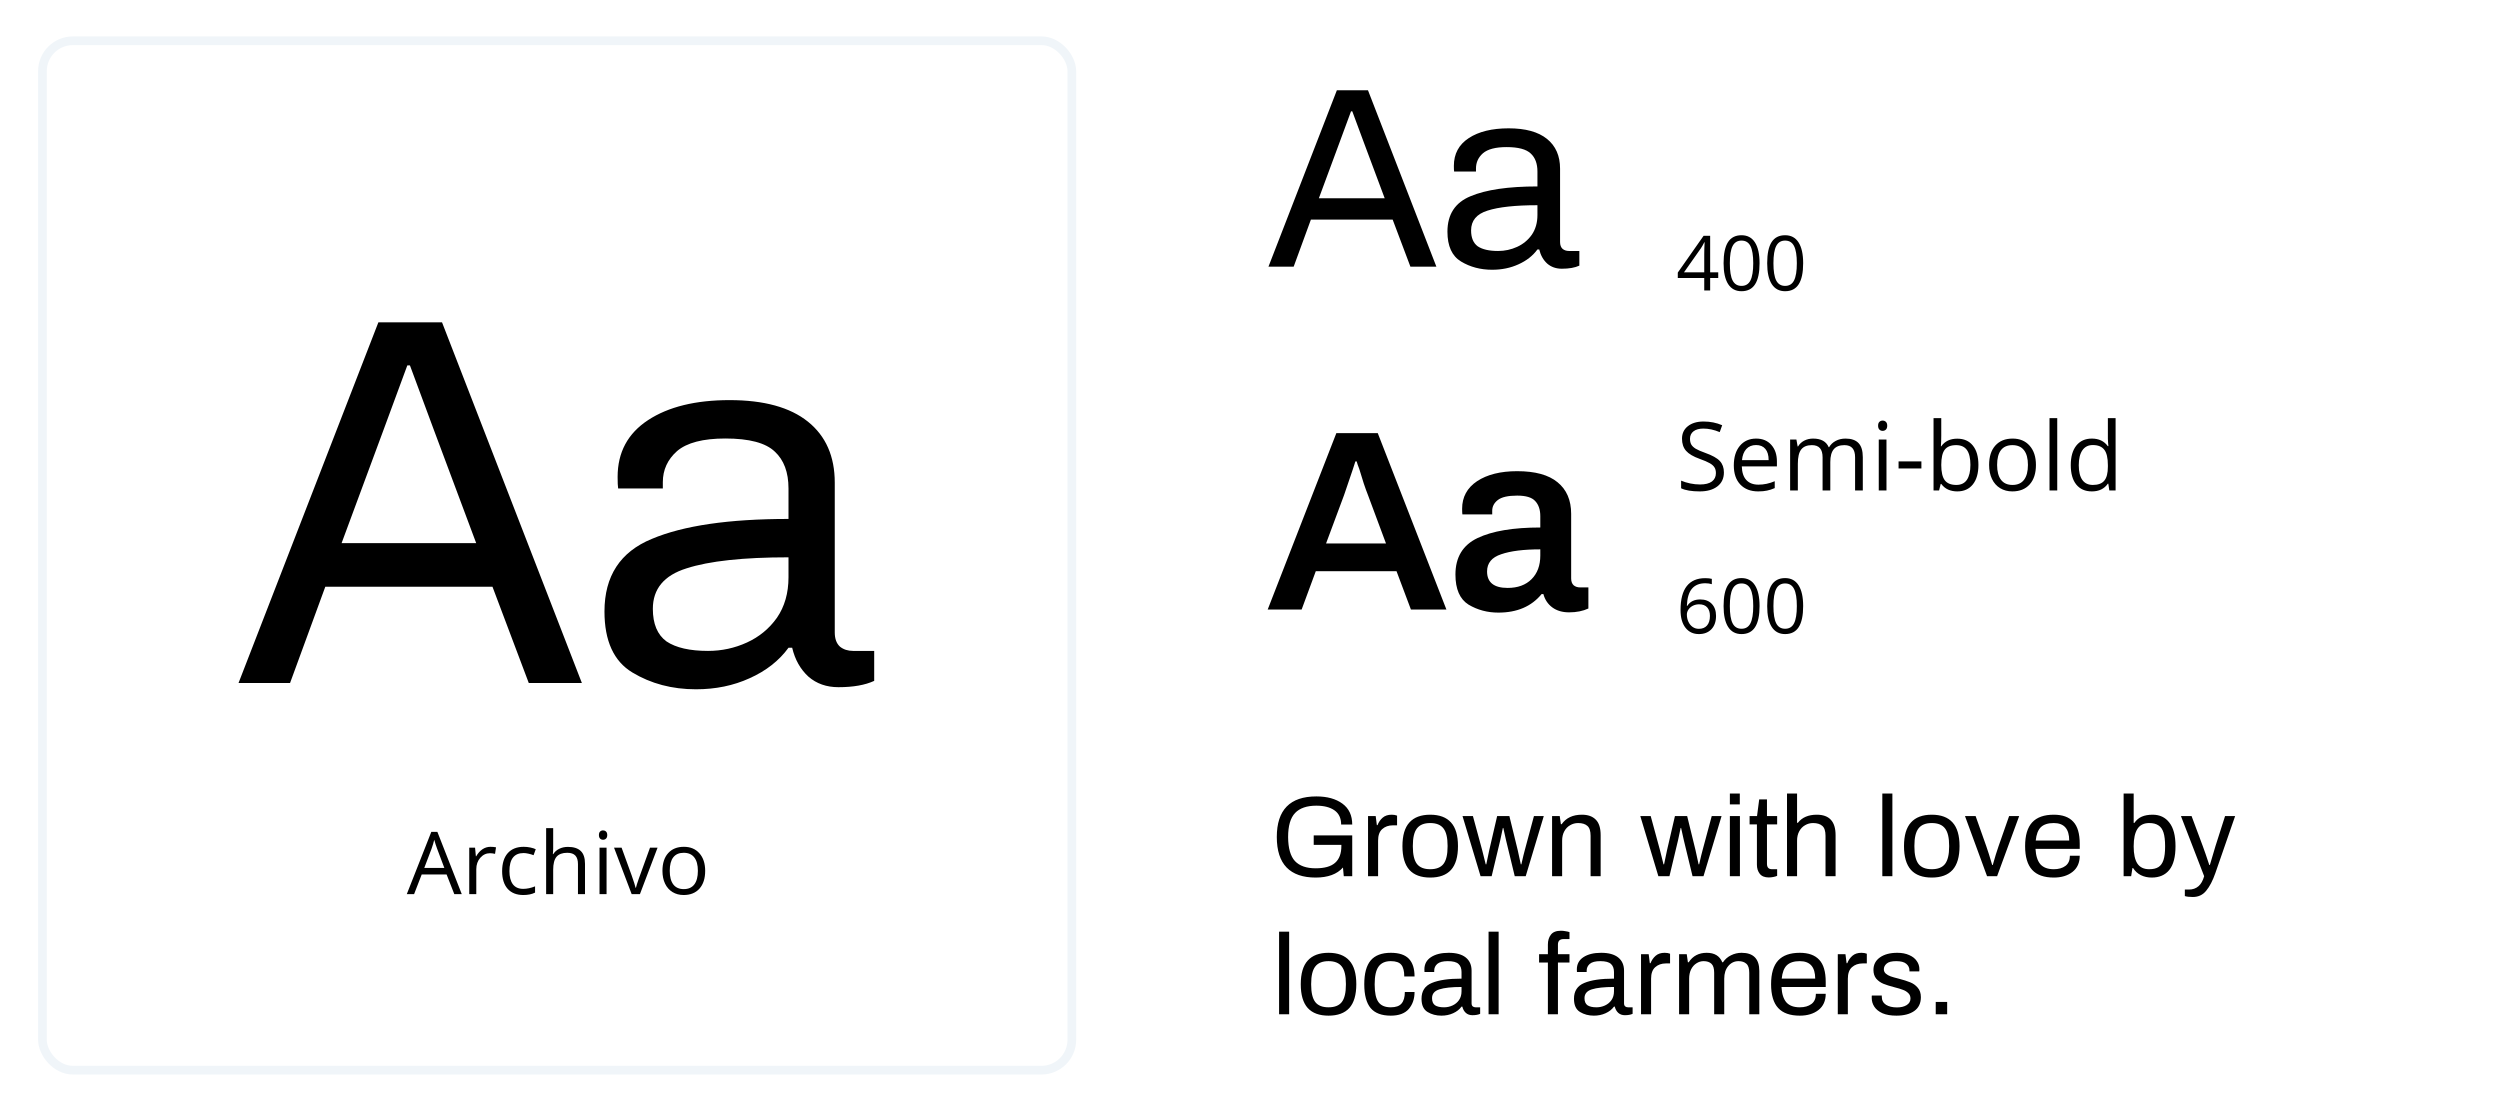 <svg width="525" height="233" viewBox="0 0 525 233" fill="none" xmlns="http://www.w3.org/2000/svg">
<path d="M280.742 18.956H287.276L301.64 56H296.186L292.46 46.118H275.288L271.67 56H266.378L280.742 18.956ZM290.786 41.636L286.466 30.08L283.982 23.384H283.712L281.282 29.972L276.962 41.636H290.786ZM313.358 56.648C310.91 56.648 308.732 56.072 306.824 54.92C304.916 53.768 303.962 51.68 303.962 48.656C303.962 45.02 305.582 42.536 308.822 41.204C312.062 39.836 316.742 39.152 322.862 39.152V36.02C322.862 34.364 322.394 33.104 321.458 32.24C320.522 31.34 318.83 30.89 316.382 30.89C314.078 30.89 312.422 31.322 311.414 32.186C310.442 33.05 309.956 34.112 309.956 35.372V36.02H305.366C305.33 35.804 305.312 35.408 305.312 34.832C305.312 32.312 306.356 30.368 308.444 29C310.532 27.632 313.322 26.948 316.814 26.948C320.342 26.948 323.024 27.686 324.86 29.162C326.696 30.638 327.614 32.726 327.614 35.426V50.816C327.614 51.464 327.794 51.95 328.154 52.274C328.514 52.562 328.964 52.706 329.504 52.706H331.664V55.784C330.728 56.216 329.504 56.432 327.992 56.432C326.768 56.432 325.742 56.072 324.914 55.352C324.086 54.596 323.528 53.606 323.24 52.382H322.862C321.89 53.714 320.558 54.758 318.866 55.514C317.21 56.27 315.374 56.648 313.358 56.648ZM314.6 52.706C316.004 52.706 317.336 52.418 318.596 51.842C319.856 51.266 320.882 50.42 321.674 49.304C322.466 48.152 322.862 46.766 322.862 45.146V43.094C318.218 43.094 314.726 43.472 312.386 44.228C310.082 44.948 308.93 46.334 308.93 48.386C308.93 49.934 309.398 51.05 310.334 51.734C311.306 52.382 312.728 52.706 314.6 52.706Z" fill="black"/>
<path d="M360.828 58.375H359.133V61H357.891V58.375H352.336V57.242L357.758 49.516H359.133V57.195H360.828V58.375ZM357.891 57.195V53.398C357.891 52.654 357.917 51.812 357.969 50.875H357.906C357.656 51.375 357.422 51.789 357.203 52.117L353.633 57.195H357.891ZM369.508 55.273C369.508 57.247 369.195 58.721 368.57 59.695C367.951 60.669 367 61.156 365.719 61.156C364.49 61.156 363.555 60.659 362.914 59.664C362.273 58.664 361.953 57.2 361.953 55.273C361.953 53.284 362.263 51.807 362.883 50.844C363.503 49.88 364.448 49.398 365.719 49.398C366.958 49.398 367.898 49.901 368.539 50.906C369.185 51.911 369.508 53.367 369.508 55.273ZM363.266 55.273C363.266 56.935 363.461 58.146 363.852 58.906C364.242 59.661 364.865 60.039 365.719 60.039C366.583 60.039 367.208 59.656 367.594 58.891C367.984 58.12 368.18 56.914 368.18 55.273C368.18 53.633 367.984 52.432 367.594 51.672C367.208 50.906 366.583 50.523 365.719 50.523C364.865 50.523 364.242 50.901 363.852 51.656C363.461 52.406 363.266 53.612 363.266 55.273ZM378.664 55.273C378.664 57.247 378.352 58.721 377.727 59.695C377.107 60.669 376.156 61.156 374.875 61.156C373.646 61.156 372.711 60.659 372.07 59.664C371.43 58.664 371.109 57.2 371.109 55.273C371.109 53.284 371.419 51.807 372.039 50.844C372.659 49.88 373.604 49.398 374.875 49.398C376.115 49.398 377.055 49.901 377.695 50.906C378.341 51.911 378.664 53.367 378.664 55.273ZM372.422 55.273C372.422 56.935 372.617 58.146 373.008 58.906C373.398 59.661 374.021 60.039 374.875 60.039C375.74 60.039 376.365 59.656 376.75 58.891C377.141 58.12 377.336 56.914 377.336 55.273C377.336 53.633 377.141 52.432 376.75 51.672C376.365 50.906 375.74 50.523 374.875 50.523C374.021 50.523 373.398 50.901 373.008 51.656C372.617 52.406 372.422 53.612 372.422 55.273Z" fill="black"/>
<path d="M280.634 90.956H289.328L303.746 128H296.294L293.27 119.954H276.314L273.344 128H266.216L280.634 90.956ZM291.056 114.122L287.276 103.97C286.7 102.53 286.088 100.694 285.44 98.462C285.332 98.138 285.224 97.85 285.116 97.598C285.044 97.31 284.972 97.076 284.9 96.896H284.63L284.09 98.57L282.254 103.97L278.474 114.122H291.056ZM314.661 128.648C312.357 128.648 310.269 128.09 308.397 126.974C306.561 125.822 305.643 123.716 305.643 120.656C305.643 117.02 307.191 114.464 310.287 112.988C313.383 111.512 317.775 110.774 323.463 110.774V108.398C323.463 107.03 323.103 105.968 322.383 105.212C321.699 104.456 320.439 104.078 318.603 104.078C316.695 104.078 315.345 104.384 314.553 104.996C313.761 105.608 313.365 106.364 313.365 107.264V108.02H307.101C307.065 107.804 307.047 107.408 307.047 106.832C307.047 104.384 308.091 102.458 310.179 101.054C312.303 99.65 315.111 98.948 318.603 98.948C322.383 98.948 325.209 99.722 327.081 101.27C328.989 102.818 329.943 105.032 329.943 107.912V121.466C329.943 122.114 330.123 122.6 330.483 122.924C330.843 123.212 331.293 123.356 331.833 123.356H333.561V127.784C332.409 128.324 331.059 128.594 329.511 128.594C328.107 128.594 326.937 128.252 326.001 127.568C325.065 126.884 324.435 125.948 324.111 124.76H323.733C321.609 127.352 318.585 128.648 314.661 128.648ZM316.605 123.464C318.729 123.464 320.403 122.852 321.627 121.628C322.851 120.404 323.463 118.748 323.463 116.66V115.364C319.971 115.364 317.235 115.706 315.255 116.39C313.275 117.038 312.285 118.244 312.285 120.008C312.285 122.312 313.725 123.464 316.605 123.464Z" fill="black"/>
<path d="M362.02 99.201C362.02 100.458 361.564 101.438 360.652 102.141C359.741 102.844 358.504 103.195 356.941 103.195C355.249 103.195 353.947 102.977 353.035 102.541V100.939C353.621 101.187 354.259 101.382 354.949 101.525C355.639 101.669 356.323 101.74 357 101.74C358.107 101.74 358.94 101.532 359.5 101.115C360.06 100.692 360.34 100.106 360.34 99.357C360.34 98.863 360.239 98.459 360.037 98.147C359.842 97.828 359.51 97.534 359.041 97.268C358.579 97.001 357.872 96.698 356.922 96.359C355.594 95.884 354.643 95.321 354.07 94.67C353.504 94.019 353.221 93.169 353.221 92.121C353.221 91.021 353.634 90.145 354.461 89.494C355.288 88.843 356.382 88.518 357.742 88.518C359.161 88.518 360.467 88.778 361.658 89.299L361.141 90.744C359.962 90.249 358.816 90.002 357.703 90.002C356.824 90.002 356.137 90.191 355.643 90.568C355.148 90.946 354.9 91.47 354.9 92.141C354.9 92.635 354.992 93.042 355.174 93.361C355.356 93.674 355.662 93.963 356.092 94.231C356.528 94.491 357.192 94.781 358.084 95.1C359.581 95.633 360.61 96.206 361.17 96.818C361.736 97.43 362.02 98.225 362.02 99.201ZM369.217 103.195C367.635 103.195 366.385 102.714 365.467 101.75C364.555 100.786 364.1 99.449 364.1 97.736C364.1 96.011 364.523 94.641 365.369 93.625C366.222 92.609 367.365 92.102 368.797 92.102C370.138 92.102 371.199 92.544 371.98 93.43C372.762 94.309 373.152 95.471 373.152 96.916V97.941H365.779C365.812 99.198 366.128 100.152 366.727 100.803C367.332 101.454 368.182 101.779 369.275 101.779C370.428 101.779 371.567 101.538 372.693 101.057V102.502C372.12 102.749 371.577 102.925 371.062 103.029C370.555 103.14 369.939 103.195 369.217 103.195ZM368.777 93.459C367.918 93.459 367.231 93.739 366.717 94.299C366.209 94.859 365.91 95.633 365.818 96.623H371.414C371.414 95.601 371.186 94.82 370.73 94.279C370.275 93.732 369.624 93.459 368.777 93.459ZM389.568 103V96.037C389.568 95.184 389.386 94.546 389.021 94.123C388.657 93.693 388.09 93.478 387.322 93.478C386.313 93.478 385.568 93.768 385.086 94.348C384.604 94.927 384.363 95.819 384.363 97.023V103H382.742V96.037C382.742 95.184 382.56 94.546 382.195 94.123C381.831 93.693 381.261 93.478 380.486 93.478C379.471 93.478 378.725 93.784 378.25 94.397C377.781 95.002 377.547 95.998 377.547 97.385V103H375.926V92.297H377.244L377.508 93.762H377.586C377.892 93.241 378.322 92.834 378.875 92.541C379.435 92.248 380.06 92.102 380.75 92.102C382.423 92.102 383.517 92.707 384.031 93.918H384.109C384.428 93.358 384.891 92.915 385.496 92.59C386.102 92.264 386.792 92.102 387.566 92.102C388.777 92.102 389.682 92.414 390.281 93.039C390.887 93.658 391.189 94.65 391.189 96.018V103H389.568ZM396.16 103H394.539V92.297H396.16V103ZM394.402 89.397C394.402 89.025 394.493 88.755 394.676 88.586C394.858 88.41 395.086 88.322 395.359 88.322C395.62 88.322 395.844 88.41 396.033 88.586C396.222 88.762 396.316 89.032 396.316 89.397C396.316 89.761 396.222 90.034 396.033 90.217C395.844 90.393 395.62 90.481 395.359 90.481C395.086 90.481 394.858 90.393 394.676 90.217C394.493 90.034 394.402 89.761 394.402 89.397ZM398.699 98.381V96.897H403.494V98.381H398.699ZM411.023 92.121C412.43 92.121 413.52 92.603 414.295 93.566C415.076 94.523 415.467 95.881 415.467 97.639C415.467 99.397 415.073 100.764 414.285 101.74C413.504 102.71 412.417 103.195 411.023 103.195C410.327 103.195 409.689 103.068 409.109 102.814C408.536 102.554 408.055 102.157 407.664 101.623H407.547L407.205 103H406.043V87.805H407.664V91.496C407.664 92.323 407.638 93.065 407.586 93.723H407.664C408.419 92.655 409.539 92.121 411.023 92.121ZM410.789 93.478C409.682 93.478 408.885 93.797 408.396 94.436C407.908 95.067 407.664 96.135 407.664 97.639C407.664 99.143 407.915 100.22 408.416 100.871C408.917 101.516 409.721 101.838 410.828 101.838C411.824 101.838 412.566 101.477 413.055 100.754C413.543 100.025 413.787 98.98 413.787 97.619C413.787 96.226 413.543 95.188 413.055 94.504C412.566 93.82 411.811 93.478 410.789 93.478ZM427.547 97.639C427.547 99.383 427.107 100.747 426.229 101.73C425.35 102.707 424.135 103.195 422.586 103.195C421.629 103.195 420.779 102.971 420.037 102.521C419.295 102.072 418.722 101.428 418.318 100.588C417.915 99.748 417.713 98.765 417.713 97.639C417.713 95.894 418.149 94.537 419.021 93.566C419.894 92.59 421.105 92.102 422.654 92.102C424.152 92.102 425.34 92.6 426.219 93.596C427.104 94.592 427.547 95.939 427.547 97.639ZM419.393 97.639C419.393 99.006 419.666 100.048 420.213 100.764C420.76 101.48 421.564 101.838 422.625 101.838C423.686 101.838 424.49 101.483 425.037 100.773C425.59 100.057 425.867 99.012 425.867 97.639C425.867 96.278 425.59 95.246 425.037 94.543C424.49 93.833 423.68 93.478 422.605 93.478C421.544 93.478 420.743 93.827 420.203 94.523C419.663 95.22 419.393 96.258 419.393 97.639ZM432.02 103H430.398V87.805H432.02V103ZM442.742 101.564H442.654C441.906 102.652 440.786 103.195 439.295 103.195C437.895 103.195 436.805 102.717 436.023 101.76C435.249 100.803 434.861 99.442 434.861 97.678C434.861 95.913 435.252 94.543 436.033 93.566C436.814 92.59 437.902 92.102 439.295 92.102C440.747 92.102 441.86 92.629 442.635 93.684H442.762L442.693 92.912L442.654 92.16V87.805H444.275V103H442.957L442.742 101.564ZM439.5 101.838C440.607 101.838 441.408 101.538 441.902 100.939C442.404 100.334 442.654 99.361 442.654 98.019V97.678C442.654 96.161 442.4 95.08 441.893 94.436C441.391 93.784 440.587 93.459 439.48 93.459C438.53 93.459 437.801 93.83 437.293 94.572C436.792 95.308 436.541 96.35 436.541 97.697C436.541 99.064 436.792 100.096 437.293 100.793C437.794 101.49 438.53 101.838 439.5 101.838Z" fill="black"/>
<path d="M352.914 128.117C352.914 125.872 353.349 124.195 354.219 123.086C355.094 121.971 356.385 121.414 358.094 121.414C358.682 121.414 359.146 121.464 359.484 121.562V122.68C359.083 122.549 358.625 122.484 358.109 122.484C356.885 122.484 355.951 122.867 355.305 123.633C354.659 124.393 354.305 125.591 354.242 127.227H354.336C354.909 126.331 355.815 125.883 357.055 125.883C358.081 125.883 358.888 126.193 359.477 126.812C360.07 127.432 360.367 128.273 360.367 129.336C360.367 130.523 360.042 131.458 359.391 132.141C358.745 132.818 357.87 133.156 356.766 133.156C355.583 133.156 354.646 132.714 353.953 131.828C353.26 130.938 352.914 129.701 352.914 128.117ZM356.75 132.055C357.49 132.055 358.062 131.823 358.469 131.359C358.88 130.891 359.086 130.216 359.086 129.336C359.086 128.581 358.896 127.987 358.516 127.555C358.135 127.122 357.568 126.906 356.812 126.906C356.344 126.906 355.914 127.003 355.523 127.195C355.133 127.388 354.82 127.654 354.586 127.992C354.357 128.331 354.242 128.682 354.242 129.047C354.242 129.583 354.346 130.083 354.555 130.547C354.763 131.01 355.057 131.378 355.438 131.648C355.823 131.919 356.26 132.055 356.75 132.055ZM369.508 127.273C369.508 129.247 369.195 130.721 368.57 131.695C367.951 132.669 367 133.156 365.719 133.156C364.49 133.156 363.555 132.659 362.914 131.664C362.273 130.664 361.953 129.201 361.953 127.273C361.953 125.284 362.263 123.807 362.883 122.844C363.503 121.88 364.448 121.398 365.719 121.398C366.958 121.398 367.898 121.901 368.539 122.906C369.185 123.911 369.508 125.367 369.508 127.273ZM363.266 127.273C363.266 128.935 363.461 130.146 363.852 130.906C364.242 131.661 364.865 132.039 365.719 132.039C366.583 132.039 367.208 131.656 367.594 130.891C367.984 130.12 368.18 128.914 368.18 127.273C368.18 125.633 367.984 124.432 367.594 123.672C367.208 122.906 366.583 122.523 365.719 122.523C364.865 122.523 364.242 122.901 363.852 123.656C363.461 124.406 363.266 125.612 363.266 127.273ZM378.664 127.273C378.664 129.247 378.352 130.721 377.727 131.695C377.107 132.669 376.156 133.156 374.875 133.156C373.646 133.156 372.711 132.659 372.07 131.664C371.43 130.664 371.109 129.201 371.109 127.273C371.109 125.284 371.419 123.807 372.039 122.844C372.659 121.88 373.604 121.398 374.875 121.398C376.115 121.398 377.055 121.901 377.695 122.906C378.341 123.911 378.664 125.367 378.664 127.273ZM372.422 127.273C372.422 128.935 372.617 130.146 373.008 130.906C373.398 131.661 374.021 132.039 374.875 132.039C375.74 132.039 376.365 131.656 376.75 130.891C377.141 130.12 377.336 128.914 377.336 127.273C377.336 125.633 377.141 124.432 376.75 123.672C376.365 122.906 375.74 122.523 374.875 122.523C374.021 122.523 373.398 122.901 373.008 123.656C372.617 124.406 372.422 125.612 372.422 127.273Z" fill="black"/>
<path d="M276.288 184.288C273.6 184.288 271.568 183.584 270.192 182.176C268.816 180.752 268.128 178.616 268.128 175.768C268.128 170.088 270.896 167.248 276.432 167.248C278.704 167.248 280.528 167.752 281.904 168.76C283.28 169.768 283.968 171.232 283.968 173.152H281.64C281.64 171.824 281.176 170.832 280.248 170.176C279.32 169.52 278.048 169.192 276.432 169.192C274.432 169.192 272.944 169.704 271.968 170.728C270.992 171.752 270.504 173.432 270.504 175.768V175.816C270.52 178.136 271 179.808 271.944 180.832C272.904 181.84 274.352 182.344 276.288 182.344C278.144 182.344 279.504 181.96 280.368 181.192C281.248 180.424 281.688 179.248 281.688 177.664V177.424H275.88V175.432H283.968V184H282.192L282.024 182.176C280.776 183.584 278.864 184.288 276.288 184.288ZM287.288 171.376H288.896L289.136 173.272H289.28C289.52 172.648 289.88 172.128 290.36 171.712C290.84 171.296 291.472 171.088 292.256 171.088C292.688 171.088 293.064 171.152 293.384 171.28V173.32H292.496C291.6 173.32 290.856 173.584 290.264 174.112C289.688 174.624 289.4 175.432 289.4 176.536V184H287.288V171.376ZM300.344 184.288C298.408 184.288 296.952 183.752 295.976 182.68C295 181.592 294.512 179.928 294.512 177.688C294.512 175.448 295 173.792 295.976 172.72C296.952 171.632 298.408 171.088 300.344 171.088C302.28 171.088 303.736 171.632 304.712 172.72C305.688 173.792 306.176 175.448 306.176 177.688C306.176 179.928 305.688 181.592 304.712 182.68C303.736 183.752 302.28 184.288 300.344 184.288ZM300.344 182.536C301.624 182.536 302.552 182.168 303.128 181.432C303.704 180.68 303.992 179.464 303.992 177.784V177.592C303.992 175.912 303.704 174.704 303.128 173.968C302.552 173.216 301.624 172.84 300.344 172.84C299.064 172.84 298.136 173.216 297.56 173.968C296.984 174.704 296.696 175.912 296.696 177.592V177.784C296.696 179.464 296.984 180.68 297.56 181.432C298.136 182.168 299.064 182.536 300.344 182.536ZM307.128 171.376H309.312L311.256 178.528C311.384 178.96 311.632 179.952 312 181.504H312.12L312.744 178.528L314.4 171.376H316.968L318.72 178.528C318.832 178.96 319.048 179.952 319.368 181.504H319.488C319.824 180.016 320.064 179.024 320.208 178.528L322.128 171.376H324.192L320.4 184H318.096L316.272 176.464L315.696 173.872H315.6C315.344 175.152 315.16 176.016 315.048 176.464L313.248 184H310.92L307.128 171.376ZM325.936 171.376H327.544L327.784 173.08H327.952C328.88 171.752 330.296 171.088 332.2 171.088C333.464 171.088 334.432 171.432 335.104 172.12C335.792 172.792 336.136 173.88 336.136 175.384V184H334.024V175.528C334.024 174.52 333.8 173.824 333.352 173.44C332.904 173.04 332.256 172.84 331.408 172.84C330.8 172.84 330.24 172.992 329.728 173.296C329.216 173.584 328.808 174.008 328.504 174.568C328.2 175.128 328.048 175.784 328.048 176.536V184H325.936V171.376ZM344.464 171.376H346.648L348.592 178.528C348.72 178.96 348.968 179.952 349.336 181.504H349.456L350.08 178.528L351.736 171.376H354.304L356.056 178.528C356.168 178.96 356.384 179.952 356.704 181.504H356.824C357.16 180.016 357.4 179.024 357.544 178.528L359.464 171.376H361.528L357.736 184H355.432L353.608 176.464L353.032 173.872H352.936C352.68 175.152 352.496 176.016 352.384 176.464L350.584 184H348.256L344.464 171.376ZM363.272 166.648H365.36V168.928H363.272V166.648ZM363.272 171.376H365.384V184H363.272V171.376ZM371.448 184.264C370.584 184.264 369.952 184.008 369.552 183.496C369.152 182.984 368.952 182.352 368.952 181.6V173.128H367.416V171.376H368.976L369.432 167.872H371.064V171.376H373.2V173.128H371.064V181.408C371.064 182.16 371.416 182.536 372.12 182.536H373.2V183.928C372.992 184.024 372.72 184.104 372.384 184.168C372.048 184.232 371.736 184.264 371.448 184.264ZM375.272 166.648H377.384V172.792H377.552C378.432 171.656 379.76 171.088 381.536 171.088C384.16 171.088 385.472 172.52 385.472 175.384V184H383.36V175.528C383.36 174.52 383.136 173.824 382.688 173.44C382.24 173.04 381.592 172.84 380.744 172.84C380.136 172.84 379.576 172.992 379.064 173.296C378.552 173.584 378.144 174.008 377.84 174.568C377.536 175.128 377.384 175.784 377.384 176.536V184H375.272V166.648ZM395.288 166.648H397.4V184H395.288V166.648ZM405.672 184.288C403.736 184.288 402.28 183.752 401.304 182.68C400.328 181.592 399.84 179.928 399.84 177.688C399.84 175.448 400.328 173.792 401.304 172.72C402.28 171.632 403.736 171.088 405.672 171.088C407.608 171.088 409.064 171.632 410.04 172.72C411.016 173.792 411.504 175.448 411.504 177.688C411.504 179.928 411.016 181.592 410.04 182.68C409.064 183.752 407.608 184.288 405.672 184.288ZM405.672 182.536C406.952 182.536 407.88 182.168 408.456 181.432C409.032 180.68 409.32 179.464 409.32 177.784V177.592C409.32 175.912 409.032 174.704 408.456 173.968C407.88 173.216 406.952 172.84 405.672 172.84C404.392 172.84 403.464 173.216 402.888 173.968C402.312 174.704 402.024 175.912 402.024 177.592V177.784C402.024 179.464 402.312 180.68 402.888 181.432C403.464 182.168 404.392 182.536 405.672 182.536ZM412.648 171.376H414.88L417.112 177.688C417.432 178.584 417.848 179.904 418.36 181.648H418.48C418.944 180 419.352 178.68 419.704 177.688L421.912 171.376H424.024L419.392 184H417.28L412.648 171.376ZM431.296 184.288C429.264 184.288 427.752 183.752 426.76 182.68C425.768 181.608 425.272 179.944 425.272 177.688C425.272 175.432 425.768 173.768 426.76 172.696C427.752 171.624 429.264 171.088 431.296 171.088C433.12 171.088 434.48 171.576 435.376 172.552C436.288 173.512 436.744 175.064 436.744 177.208V178.264H427.456C427.536 179.72 427.88 180.8 428.488 181.504C429.112 182.192 430.048 182.536 431.296 182.536C432.304 182.536 433.12 182.304 433.744 181.84C434.368 181.376 434.68 180.664 434.68 179.704H436.744C436.744 181.176 436.232 182.312 435.208 183.112C434.2 183.896 432.896 184.288 431.296 184.288ZM434.536 176.512C434.536 174.064 433.456 172.84 431.296 172.84C430.096 172.84 429.192 173.128 428.584 173.704C427.992 174.28 427.632 175.216 427.504 176.512H434.536ZM451.864 184.288C451.032 184.288 450.272 184.12 449.584 183.784C448.912 183.448 448.368 182.952 447.952 182.296H447.808L447.544 184H445.96V166.648H448.072V172.816H448.216C448.632 172.208 449.152 171.768 449.776 171.496C450.4 171.224 451.16 171.088 452.056 171.088C453.544 171.088 454.712 171.64 455.56 172.744C456.424 173.832 456.856 175.48 456.856 177.688C456.856 179.944 456.424 181.608 455.56 182.68C454.696 183.752 453.464 184.288 451.864 184.288ZM451.336 182.536C452.152 182.536 452.8 182.384 453.28 182.08C453.76 181.776 454.112 181.28 454.336 180.592C454.56 179.904 454.672 178.968 454.672 177.784V177.688C454.672 176.488 454.56 175.536 454.336 174.832C454.112 174.128 453.752 173.624 453.256 173.32C452.776 173 452.136 172.84 451.336 172.84C450.216 172.84 449.392 173.248 448.864 174.064C448.336 174.88 448.072 176.088 448.072 177.688V177.784C448.072 179.352 448.328 180.536 448.84 181.336C449.368 182.136 450.2 182.536 451.336 182.536ZM460.496 188.368C459.792 188.368 459.232 188.304 458.816 188.176V186.808H459.656C461.288 186.808 462.36 185.872 462.872 184L458 171.376H460.232L462.584 177.688C462.92 178.584 463.376 179.904 463.952 181.648H464.072C464.536 180.016 464.928 178.696 465.248 177.688L467.264 171.376H469.376L465.224 183.352C464.664 184.952 464.024 186.184 463.304 187.048C462.6 187.928 461.664 188.368 460.496 188.368ZM268.608 195.648H270.72V213H268.608V195.648ZM278.992 213.288C277.056 213.288 275.6 212.752 274.624 211.68C273.648 210.592 273.16 208.928 273.16 206.688C273.16 204.448 273.648 202.792 274.624 201.72C275.6 200.632 277.056 200.088 278.992 200.088C280.928 200.088 282.384 200.632 283.36 201.72C284.336 202.792 284.824 204.448 284.824 206.688C284.824 208.928 284.336 210.592 283.36 211.68C282.384 212.752 280.928 213.288 278.992 213.288ZM278.992 211.536C280.272 211.536 281.2 211.168 281.776 210.432C282.352 209.68 282.64 208.464 282.64 206.784V206.592C282.64 204.912 282.352 203.704 281.776 202.968C281.2 202.216 280.272 201.84 278.992 201.84C277.712 201.84 276.784 202.216 276.208 202.968C275.632 203.704 275.344 204.912 275.344 206.592V206.784C275.344 208.464 275.632 209.68 276.208 210.432C276.784 211.168 277.712 211.536 278.992 211.536ZM292.064 213.288C290.144 213.288 288.736 212.76 287.84 211.704C286.944 210.632 286.496 208.96 286.496 206.688C286.496 204.432 286.944 202.768 287.84 201.696C288.752 200.624 290.16 200.088 292.064 200.088C293.792 200.088 295.056 200.504 295.856 201.336C296.656 202.168 297.056 203.408 297.056 205.056H294.896C294.896 203.92 294.688 203.104 294.272 202.608C293.872 202.096 293.136 201.84 292.064 201.84C290.896 201.84 290.04 202.224 289.496 202.992C288.952 203.744 288.68 204.976 288.68 206.688V206.784C288.68 208.48 288.944 209.696 289.472 210.432C290 211.168 290.864 211.536 292.064 211.536C293.12 211.536 293.872 211.272 294.32 210.744C294.784 210.2 295.016 209.392 295.016 208.32H297.056C297.056 209.76 296.648 210.952 295.832 211.896C295.016 212.824 293.76 213.288 292.064 213.288ZM302.696 213.288C301.608 213.288 300.64 213.032 299.792 212.52C298.944 212.008 298.52 211.08 298.52 209.736C298.52 208.12 299.24 207.016 300.68 206.424C302.12 205.816 304.2 205.512 306.92 205.512V204.12C306.92 203.384 306.712 202.824 306.296 202.44C305.88 202.04 305.128 201.84 304.04 201.84C303.016 201.84 302.28 202.032 301.832 202.416C301.4 202.8 301.184 203.272 301.184 203.832V204.12H299.144C299.128 204.024 299.12 203.848 299.12 203.592C299.12 202.472 299.584 201.608 300.512 201C301.44 200.392 302.68 200.088 304.232 200.088C305.8 200.088 306.992 200.416 307.808 201.072C308.624 201.728 309.032 202.656 309.032 203.856V210.696C309.032 210.984 309.112 211.2 309.272 211.344C309.432 211.472 309.632 211.536 309.872 211.536H310.832V212.904C310.416 213.096 309.872 213.192 309.2 213.192C308.656 213.192 308.2 213.032 307.832 212.712C307.464 212.376 307.216 211.936 307.088 211.392H306.92C306.488 211.984 305.896 212.448 305.144 212.784C304.408 213.12 303.592 213.288 302.696 213.288ZM303.248 211.536C303.872 211.536 304.464 211.408 305.024 211.152C305.584 210.896 306.04 210.52 306.392 210.024C306.744 209.512 306.92 208.896 306.92 208.176V207.264C304.856 207.264 303.304 207.432 302.264 207.768C301.24 208.088 300.728 208.704 300.728 209.616C300.728 210.304 300.936 210.8 301.352 211.104C301.784 211.392 302.416 211.536 303.248 211.536ZM312.6 195.648H314.712V213H312.6V195.648ZM325.056 202.128H323.208V200.376H325.056V198.36C325.056 197.528 325.264 196.84 325.68 196.296C326.096 195.736 326.8 195.456 327.792 195.456C328.112 195.456 328.432 195.488 328.752 195.552C329.088 195.6 329.368 195.664 329.592 195.744V197.208H328.344C327.56 197.208 327.168 197.592 327.168 198.36V200.376H329.592V202.128H327.168V213H325.056V202.128ZM334.712 213.288C333.624 213.288 332.656 213.032 331.808 212.52C330.96 212.008 330.536 211.08 330.536 209.736C330.536 208.12 331.256 207.016 332.696 206.424C334.136 205.816 336.216 205.512 338.936 205.512V204.12C338.936 203.384 338.728 202.824 338.312 202.44C337.896 202.04 337.144 201.84 336.056 201.84C335.032 201.84 334.296 202.032 333.848 202.416C333.416 202.8 333.2 203.272 333.2 203.832V204.12H331.16C331.144 204.024 331.136 203.848 331.136 203.592C331.136 202.472 331.6 201.608 332.528 201C333.456 200.392 334.696 200.088 336.248 200.088C337.816 200.088 339.008 200.416 339.824 201.072C340.64 201.728 341.048 202.656 341.048 203.856V210.696C341.048 210.984 341.128 211.2 341.288 211.344C341.448 211.472 341.648 211.536 341.888 211.536H342.848V212.904C342.432 213.096 341.888 213.192 341.216 213.192C340.672 213.192 340.216 213.032 339.848 212.712C339.48 212.376 339.232 211.936 339.104 211.392H338.936C338.504 211.984 337.912 212.448 337.16 212.784C336.424 213.12 335.608 213.288 334.712 213.288ZM335.264 211.536C335.888 211.536 336.48 211.408 337.04 211.152C337.6 210.896 338.056 210.52 338.408 210.024C338.76 209.512 338.936 208.896 338.936 208.176V207.264C336.872 207.264 335.32 207.432 334.28 207.768C333.256 208.088 332.744 208.704 332.744 209.616C332.744 210.304 332.952 210.8 333.368 211.104C333.8 211.392 334.432 211.536 335.264 211.536ZM344.616 200.376H346.224L346.464 202.272H346.608C346.848 201.648 347.208 201.128 347.688 200.712C348.168 200.296 348.8 200.088 349.584 200.088C350.016 200.088 350.392 200.152 350.712 200.28V202.32H349.824C348.928 202.32 348.184 202.584 347.592 203.112C347.016 203.624 346.728 204.432 346.728 205.536V213H344.616V200.376ZM352.608 200.376H354.216L354.456 202.08H354.624C355.488 200.752 356.752 200.088 358.416 200.088C360.048 200.088 361.136 200.752 361.68 202.08H361.824C362.256 201.44 362.816 200.952 363.504 200.616C364.208 200.264 364.952 200.088 365.736 200.088C368.216 200.088 369.456 201.36 369.456 203.904V213H367.344V204.288C367.344 203.376 367.144 202.744 366.744 202.392C366.344 202.024 365.792 201.84 365.088 201.84C364.24 201.84 363.528 202.176 362.952 202.848C362.376 203.52 362.088 204.416 362.088 205.536V213H359.976V204.288C359.976 203.376 359.784 202.744 359.4 202.392C359.016 202.024 358.472 201.84 357.768 201.84C357.224 201.84 356.72 201.992 356.256 202.296C355.792 202.584 355.416 203.008 355.128 203.568C354.856 204.128 354.72 204.784 354.72 205.536V213H352.608V200.376ZM377.952 213.288C375.92 213.288 374.408 212.752 373.416 211.68C372.424 210.608 371.928 208.944 371.928 206.688C371.928 204.432 372.424 202.768 373.416 201.696C374.408 200.624 375.92 200.088 377.952 200.088C379.776 200.088 381.136 200.576 382.032 201.552C382.944 202.512 383.4 204.064 383.4 206.208V207.264H374.112C374.192 208.72 374.536 209.8 375.144 210.504C375.768 211.192 376.704 211.536 377.952 211.536C378.96 211.536 379.776 211.304 380.4 210.84C381.024 210.376 381.336 209.664 381.336 208.704H383.4C383.4 210.176 382.888 211.312 381.864 212.112C380.856 212.896 379.552 213.288 377.952 213.288ZM381.192 205.512C381.192 203.064 380.112 201.84 377.952 201.84C376.752 201.84 375.848 202.128 375.24 202.704C374.648 203.28 374.288 204.216 374.16 205.512H381.192ZM385.936 200.376H387.544L387.784 202.272H387.928C388.168 201.648 388.528 201.128 389.008 200.712C389.488 200.296 390.12 200.088 390.904 200.088C391.336 200.088 391.712 200.152 392.032 200.28V202.32H391.144C390.248 202.32 389.504 202.584 388.912 203.112C388.336 203.624 388.048 204.432 388.048 205.536V213H385.936V200.376ZM398.248 213.288C397.08 213.288 396.104 213.12 395.32 212.784C394.552 212.432 393.984 211.976 393.616 211.416C393.248 210.856 393.064 210.248 393.064 209.592C393.064 209.4 393.064 209.272 393.064 209.208C393.08 209.128 393.088 209.08 393.088 209.064H395.176V209.304C395.176 210.056 395.472 210.624 396.064 211.008C396.656 211.376 397.424 211.56 398.368 211.56C399.184 211.56 399.856 211.4 400.384 211.08C400.928 210.744 401.2 210.28 401.2 209.688C401.2 209.224 401.048 208.848 400.744 208.56C400.44 208.256 400.064 208.024 399.616 207.864C399.168 207.688 398.56 207.504 397.792 207.312C396.864 207.072 396.104 206.832 395.512 206.592C394.936 206.352 394.44 206 394.024 205.536C393.624 205.056 393.424 204.44 393.424 203.688C393.424 202.584 393.872 201.712 394.768 201.072C395.68 200.416 396.904 200.088 398.44 200.088C399.4 200.088 400.232 200.248 400.936 200.568C401.64 200.872 402.168 201.288 402.52 201.816C402.888 202.328 403.072 202.904 403.072 203.544L403.048 204H400.984V203.784C400.984 203.224 400.76 202.76 400.312 202.392C399.88 202.024 399.176 201.84 398.2 201.84C397.24 201.84 396.568 202.016 396.184 202.368C395.8 202.704 395.608 203.096 395.608 203.544C395.608 203.912 395.744 204.216 396.016 204.456C396.288 204.696 396.624 204.888 397.024 205.032C397.424 205.176 397.984 205.336 398.704 205.512C399.696 205.768 400.504 206.024 401.128 206.28C401.752 206.52 402.28 206.896 402.712 207.408C403.16 207.904 403.384 208.568 403.384 209.4C403.384 210.696 402.912 211.672 401.968 212.328C401.04 212.968 399.8 213.288 398.248 213.288ZM406.504 210.408H408.904V213H406.504V210.408Z" fill="black"/>
<g filter="url(#filter0_d)">
<rect x="8" y="4" width="218" height="218" rx="7.3" fill="white"/>
<rect x="8.912" y="4.912" width="216.175" height="216.175" rx="6.388" stroke="#F0F5F9" stroke-width="1.825"/>
</g>
<path d="M95.405 187.774L93.783 183.631H88.561L86.957 187.774H85.424L90.575 174.693H91.849L96.973 187.774H95.405ZM93.311 182.267L91.796 178.231C91.6 177.72 91.398 177.093 91.19 176.35C91.059 176.921 90.872 177.547 90.629 178.231L89.096 182.267H93.311ZM102.997 177.83C103.431 177.83 103.82 177.865 104.164 177.937L103.96 179.309C103.556 179.22 103.199 179.175 102.89 179.175C102.1 179.175 101.423 179.496 100.858 180.138C100.3 180.779 100.021 181.578 100.021 182.535V187.774H98.542V178.008H99.762L99.932 179.817H100.003C100.365 179.181 100.802 178.691 101.313 178.346C101.824 178.002 102.385 177.83 102.997 177.83ZM109.894 187.953C108.48 187.953 107.384 187.519 106.606 186.652C105.834 185.778 105.448 184.546 105.448 182.953C105.448 181.32 105.84 180.057 106.624 179.166C107.414 178.275 108.537 177.83 109.992 177.83C110.462 177.83 110.931 177.88 111.4 177.981C111.87 178.082 112.238 178.201 112.505 178.338L112.051 179.594C111.724 179.463 111.368 179.356 110.982 179.273C110.595 179.184 110.254 179.14 109.957 179.14C107.973 179.14 106.98 180.405 106.98 182.936C106.98 184.136 107.221 185.057 107.702 185.698C108.189 186.34 108.908 186.661 109.859 186.661C110.673 186.661 111.507 186.485 112.363 186.135V187.445C111.709 187.783 110.886 187.953 109.894 187.953ZM121.372 187.774V181.456C121.372 180.66 121.191 180.066 120.828 179.674C120.466 179.282 119.899 179.086 119.126 179.086C118.099 179.086 117.347 179.365 116.872 179.924C116.402 180.482 116.168 181.397 116.168 182.668V187.774H114.689V173.909H116.168V178.106C116.168 178.611 116.144 179.03 116.097 179.362H116.186C116.477 178.893 116.89 178.525 117.424 178.257C117.965 177.984 118.58 177.847 119.269 177.847C120.463 177.847 121.357 178.133 121.951 178.703C122.551 179.267 122.851 180.167 122.851 181.403V187.774H121.372ZM127.378 187.774H125.899V178.008H127.378V187.774ZM125.774 175.361C125.774 175.023 125.857 174.776 126.024 174.622C126.19 174.461 126.398 174.381 126.647 174.381C126.885 174.381 127.09 174.461 127.262 174.622C127.434 174.782 127.521 175.029 127.521 175.361C127.521 175.694 127.434 175.943 127.262 176.11C127.09 176.27 126.885 176.35 126.647 176.35C126.398 176.35 126.19 176.27 126.024 176.11C125.857 175.943 125.774 175.694 125.774 175.361ZM132.653 187.774L128.946 178.008H130.533L132.636 183.8C133.111 185.155 133.39 186.034 133.473 186.438H133.545C133.61 186.123 133.815 185.472 134.159 184.486C134.51 183.494 135.291 181.335 136.503 178.008H138.089L134.382 187.774H132.653ZM148.087 182.882C148.087 184.474 147.686 185.719 146.884 186.616C146.082 187.507 144.975 187.953 143.561 187.953C142.687 187.953 141.912 187.748 141.235 187.338C140.558 186.928 140.035 186.34 139.666 185.573C139.298 184.807 139.114 183.91 139.114 182.882C139.114 181.29 139.512 180.051 140.308 179.166C141.104 178.275 142.209 177.83 143.623 177.83C144.989 177.83 146.074 178.284 146.876 179.193C147.684 180.102 148.087 181.332 148.087 182.882ZM140.647 182.882C140.647 184.13 140.896 185.08 141.395 185.734C141.894 186.387 142.628 186.714 143.596 186.714C144.565 186.714 145.298 186.39 145.797 185.743C146.302 185.089 146.555 184.136 146.555 182.882C146.555 181.641 146.302 180.699 145.797 180.057C145.298 179.41 144.559 179.086 143.578 179.086C142.61 179.086 141.879 179.404 141.386 180.04C140.893 180.675 140.647 181.623 140.647 182.882Z" fill="black"/>
<path d="M79.463 67.683H92.823L122.192 143.426H111.041L103.422 123.22H68.311L60.913 143.426H50.093L79.463 67.683ZM99.999 114.056L91.166 90.428L86.088 76.737H85.535L80.567 90.207L71.734 114.056H99.999ZM146.151 144.751C141.146 144.751 136.692 143.573 132.791 141.218C128.89 138.862 126.939 134.593 126.939 128.41C126.939 120.975 130.252 115.896 136.876 113.173C143.501 110.376 153.07 108.977 165.584 108.977V102.573C165.584 99.187 164.627 96.611 162.713 94.844C160.799 93.004 157.339 92.084 152.334 92.084C147.623 92.084 144.237 92.967 142.176 94.734C140.189 96.501 139.195 98.672 139.195 101.248V102.573H129.81C129.736 102.131 129.7 101.322 129.7 100.144C129.7 94.992 131.834 91.017 136.103 88.219C140.373 85.422 146.077 84.024 153.217 84.024C160.431 84.024 165.915 85.533 169.669 88.551C173.423 91.569 175.3 95.838 175.3 101.359V132.826C175.3 134.151 175.668 135.145 176.404 135.807C177.14 136.396 178.06 136.691 179.164 136.691H183.581V142.984C181.667 143.867 179.164 144.309 176.073 144.309C173.57 144.309 171.472 143.573 169.779 142.101C168.086 140.555 166.945 138.531 166.357 136.028H165.584C163.596 138.752 160.873 140.886 157.413 142.432C154.027 143.978 150.273 144.751 146.151 144.751ZM148.691 136.691C151.561 136.691 154.285 136.102 156.861 134.924C159.437 133.746 161.535 132.016 163.155 129.735C164.774 127.379 165.584 124.545 165.584 121.233V117.037C156.088 117.037 148.948 117.81 144.164 119.356C139.453 120.828 137.097 123.662 137.097 127.858C137.097 131.023 138.054 133.305 139.968 134.703C141.955 136.028 144.863 136.691 148.691 136.691Z" fill="black"/>
<defs>
<filter id="filter0_d" x="0.7" y="0.35" width="232.6" height="232.6" filterUnits="userSpaceOnUse" color-interpolation-filters="sRGB">
<feFlood flood-opacity="0" result="BackgroundImageFix"/>
<feColorMatrix in="SourceAlpha" type="matrix" values="0 0 0 0 0 0 0 0 0 0 0 0 0 0 0 0 0 0 127 0"/>
<feOffset dy="3.65"/>
<feGaussianBlur stdDeviation="3.65"/>
<feColorMatrix type="matrix" values="0 0 0 0 0 0 0 0 0 0 0 0 0 0 0 0 0 0 0.08 0"/>
<feBlend mode="normal" in2="BackgroundImageFix" result="effect1_dropShadow"/>
<feBlend mode="normal" in="SourceGraphic" in2="effect1_dropShadow" result="shape"/>
</filter>
</defs>
</svg>

